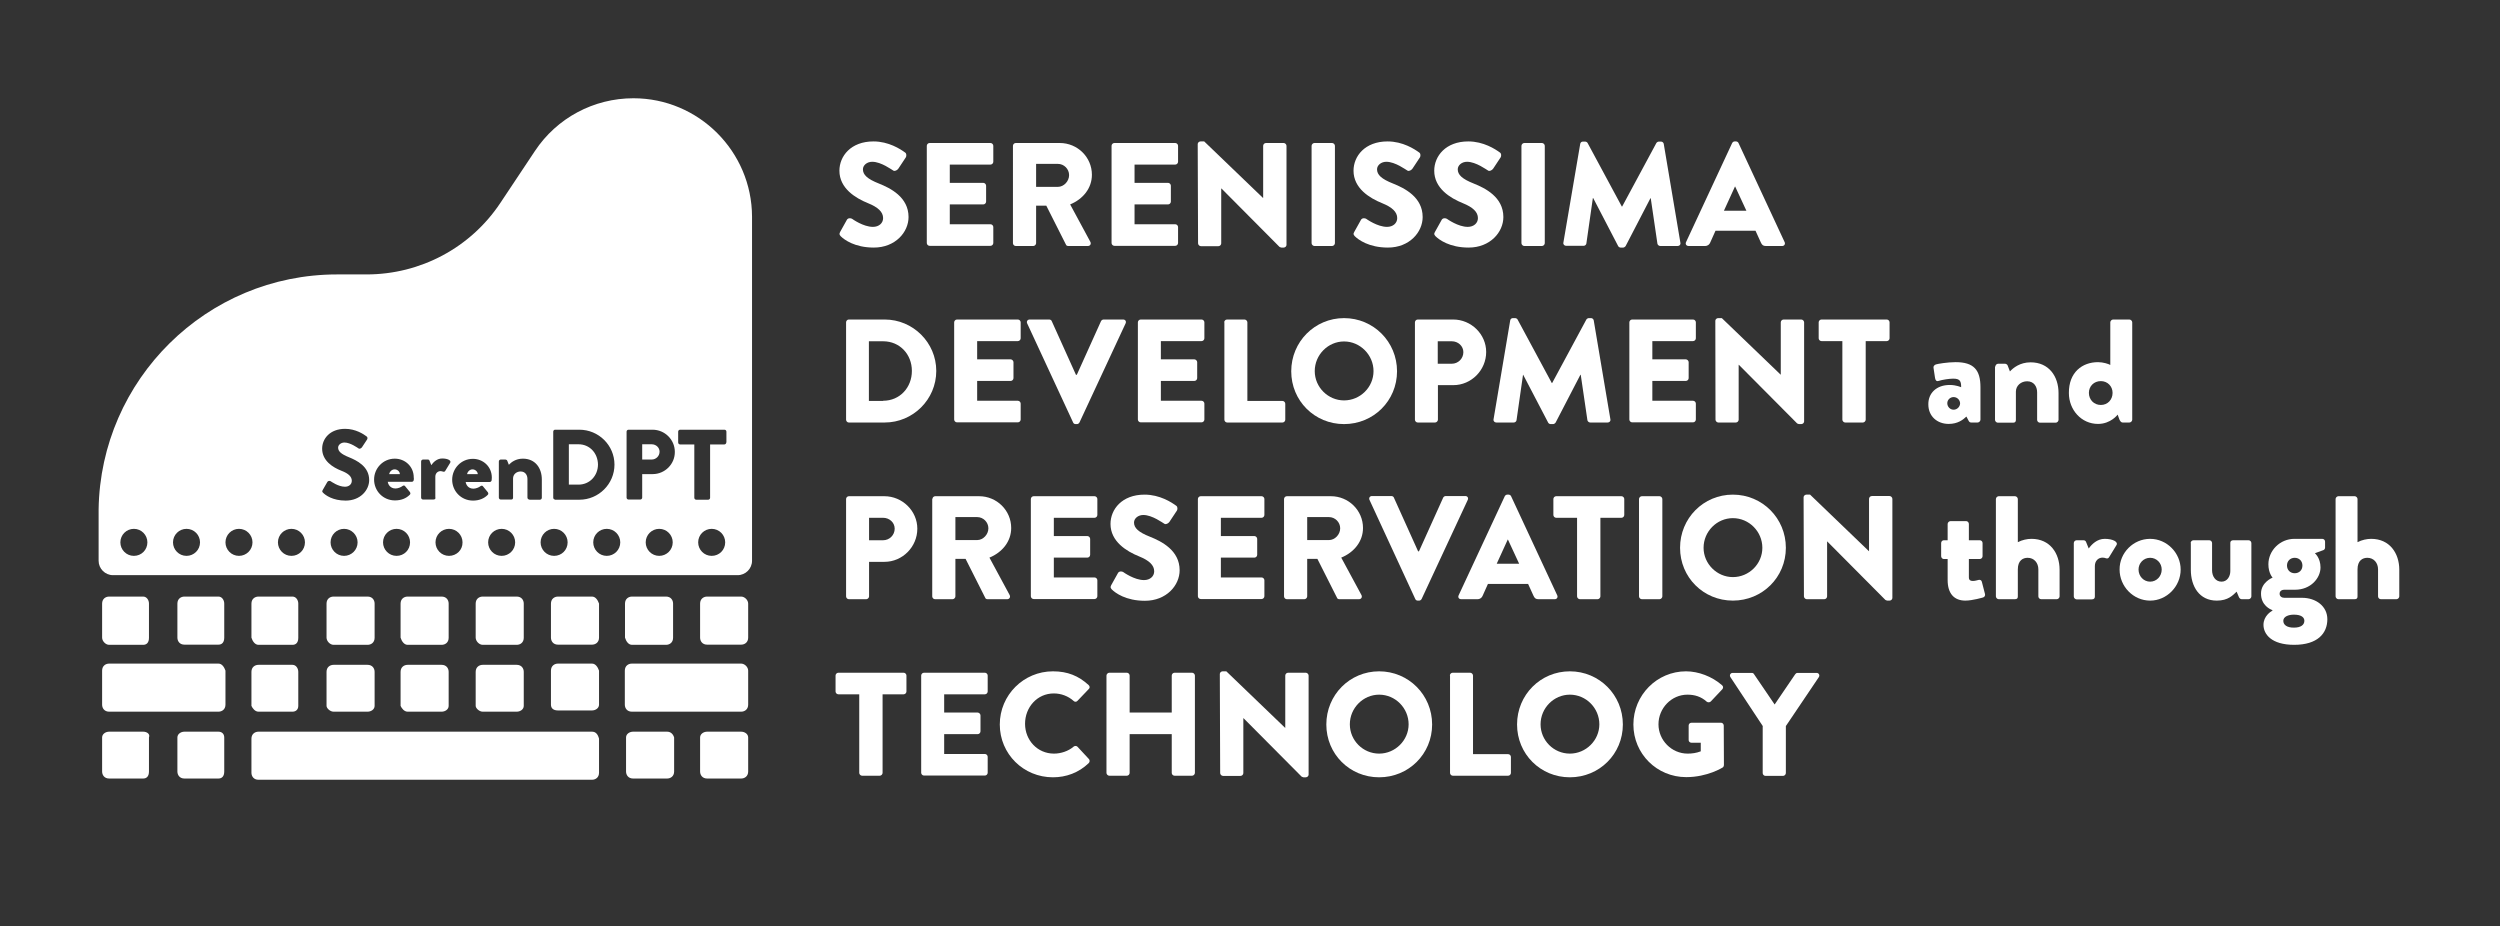 <?xml version="1.0" encoding="utf-8"?>
<!-- Generator: Adobe Illustrator 23.0.1, SVG Export Plug-In . SVG Version: 6.00 Build 0)  -->
<svg version="1.1" id="Layer_1" xmlns="http://www.w3.org/2000/svg" xmlns:xlink="http://www.w3.org/1999/xlink" x="0px" y="0px"
	 viewBox="0 0 1424.8 527.8" style="enable-background:new 0 0 1424.8 527.8;" xml:space="preserve">
<rect x="0" y="0" width="1424.8" height="527.8" fill="#333333" stroke="none"/>
<style type="text/css">
	.st0{fill:#FFFFFF;}
</style>
<g>
	<g>
		<g>
			<path class="st0" d="M371.4,253.2H366v8.7h5.4c2.4,0,4.5-1.9,4.5-4.5C375.9,255.1,373.9,253.2,371.4,253.2z"/>
			<path class="st0" d="M269.3,267.5c-1.5,0-2.8,1.2-3.1,2.7h6.1C272.2,268.6,270.7,267.5,269.3,267.5z"/>
			<path class="st0" d="M361,56c-22.6,0-43.6,11.2-56.1,30l-19.7,29.6c-17,25.6-45.6,40.8-76.3,40.8h-16.8
				c-74.3,0-134.8,59.9-135.9,133.9h0v2v2v25.3c0,4.5,3.7,8.2,8.2,8.2h356c4.5,0,8.2-3.7,8.2-8.2v-25.3v-4.1V123.5
				C428.5,86.3,398.2,56,361,56z M76.3,316.8c-4.3,0-7.7-3.5-7.7-7.7c0-4.3,3.5-7.7,7.7-7.7c4.3,0,7.7,3.5,7.7,7.7
				C84,313.4,80.6,316.8,76.3,316.8z M106.3,316.8c-4.3,0-7.7-3.5-7.7-7.7c0-4.3,3.5-7.7,7.7-7.7c4.3,0,7.7,3.5,7.7,7.7
				C114,313.4,110.5,316.8,106.3,316.8z M136.2,316.8c-4.3,0-7.7-3.5-7.7-7.7c0-4.3,3.5-7.7,7.7-7.7c4.3,0,7.7,3.5,7.7,7.7
				C143.9,313.4,140.4,316.8,136.2,316.8z M166.1,316.8c-4.3,0-7.7-3.5-7.7-7.7c0-4.3,3.5-7.7,7.7-7.7c4.3,0,7.7,3.5,7.7,7.7
				C173.8,313.4,170.4,316.8,166.1,316.8z M196.1,316.8c-4.3,0-7.7-3.5-7.7-7.7c0-4.3,3.5-7.7,7.7-7.7s7.7,3.5,7.7,7.7
				C203.8,313.4,200.3,316.8,196.1,316.8z M197,285.3c-7.4,0-11.5-3.1-12.8-4.4c-0.6-0.6-0.7-0.8-0.3-1.6l2.7-4.7
				c0.5-0.7,1.5-0.6,1.9-0.3c0.2,0.1,4.3,3.1,8.1,3.1c2.3,0,3.9-1.4,3.9-3.4c0-2.4-2-4.2-5.9-5.7c-4.9-1.9-11-5.7-11-12.6
				c0-5.6,4.4-11.3,13.1-11.3c5.9,0,10.5,3,12.2,4.3c0.7,0.4,0.6,1.4,0.3,1.8l-2.9,4.4c-0.4,0.6-1.4,1.1-1.9,0.7
				c-0.5-0.3-4.7-3.4-8.1-3.4c-2,0-3.6,1.4-3.6,2.9c0,2.1,1.7,3.7,6.2,5.5c4.4,1.8,11.5,5.2,11.5,13
				C210.4,279.3,205.4,285.3,197,285.3z M226,316.8c-4.3,0-7.7-3.5-7.7-7.7c0-4.3,3.5-7.7,7.7-7.7c4.3,0,7.7,3.5,7.7,7.7
				C233.7,313.4,230.3,316.8,226,316.8z M235.8,273.6c-0.1,0.6-0.6,1-1.1,1h-13.7c0.2,1.5,1.4,3.8,4.4,3.8c1.4,0,3.1-0.7,4-1.4
				c0.5-0.4,1.1-0.4,1.4,0l2.8,3.4c0.3,0.5,0.5,1.1-0.1,1.6c-2,2-4.8,3.2-8.4,3.2c-6.8,0-11.9-5.4-11.9-11.9
				c0-6.4,5.1-11.9,11.8-11.9c5.8,0,10.8,4.4,10.8,10.7C235.9,272.5,235.9,273.2,235.8,273.6z M248.2,283.6c0,0.7-0.3,1.1-1.3,1.1
				h-5.8c-0.6,0-1.1-0.5-1.1-1.1V263c0-0.6,0.5-1.1,1.1-1.1h2.7c0.6,0,0.9,0.3,1,0.7l1,2.5c1.1-1.6,3.2-3.8,6.2-3.8
				c3.1,0,5.3,1.1,4.6,2.4l-2.8,4.6c-0.2,0.4-0.6,0.7-1.3,0.5c-0.3-0.1-0.9-0.3-1.4-0.3c-1.7,0-3,1.3-3,3.2V283.6z M255.9,316.8
				c-4.3,0-7.7-3.5-7.7-7.7c0-4.3,3.5-7.7,7.7-7.7c4.3,0,7.7,3.5,7.7,7.7C263.7,313.4,260.2,316.8,255.9,316.8z M269.6,285.3
				c-6.8,0-11.9-5.4-11.9-11.9c0-6.4,5.1-11.9,11.8-11.9c5.8,0,10.8,4.4,10.8,10.7c0,0.4-0.1,1.1-0.1,1.5c-0.1,0.6-0.6,1-1.1,1
				h-13.7c0.2,1.5,1.4,3.8,4.4,3.8c1.4,0,3.1-0.7,4-1.4c0.5-0.4,1.1-0.4,1.4,0l2.8,3.4c0.3,0.5,0.5,1.1-0.1,1.6
				C276,284,273.2,285.3,269.6,285.3z M285.9,316.8c-4.3,0-7.7-3.5-7.7-7.7c0-4.3,3.5-7.7,7.7-7.7c4.3,0,7.7,3.5,7.7,7.7
				C293.6,313.4,290.1,316.8,285.9,316.8z M301.7,284.7c-0.6,0-1.1-0.5-1.1-1.1V273c0-2.3-1.3-4.3-3.9-4.3c-2.3,0-4.3,1.6-4.3,4
				v10.9c0,0.5-0.2,1.1-1,1.1h-6c-0.6,0-1.1-0.5-1.1-1.1V263c0-0.6,0.5-1.1,1.1-1.1h2.7c0.3,0,0.9,0.3,1,0.7l0.9,2.3
				c1.3-1.4,3.9-3.5,8-3.5c7.1,0,10.8,5.4,10.8,11.9v10.4c0,0.6-0.5,1.1-1.1,1.1H301.7z M315.8,316.8c-4.3,0-7.7-3.5-7.7-7.7
				c0-4.3,3.5-7.7,7.7-7.7c4.3,0,7.7,3.5,7.7,7.7C323.5,313.4,320.1,316.8,315.8,316.8z M316.3,284.7c-0.6,0-1-0.5-1-1.1V246
				c0-0.6,0.5-1.1,1-1.1h13.9c11,0,20,8.9,20,19.9c0,11-9,20-20,20H316.3z M345.8,316.8c-4.3,0-7.7-3.5-7.7-7.7
				c0-4.3,3.5-7.7,7.7-7.7c4.3,0,7.7,3.5,7.7,7.7C353.5,313.4,350,316.8,345.8,316.8z M375.7,316.8c-4.3,0-7.7-3.5-7.7-7.7
				c0-4.3,3.5-7.7,7.7-7.7c4.3,0,7.7,3.5,7.7,7.7C383.4,313.4,379.9,316.8,375.7,316.8z M372,270.2h-6v13.4c0,0.6-0.5,1.1-1.1,1.1
				h-6.7c-0.6,0-1.1-0.5-1.1-1.1V246c0-0.6,0.5-1.1,1.1-1.1h13.7c7,0,12.7,5.7,12.7,12.6C384.7,264.5,378.9,270.2,372,270.2z
				 M405.6,316.8c-4.3,0-7.7-3.5-7.7-7.7c0-4.3,3.5-7.7,7.7-7.7c4.3,0,7.7,3.5,7.7,7.7C413.3,313.4,409.9,316.8,405.6,316.8z
				 M413.9,252.2c0,0.6-0.5,1.1-1.1,1.1h-8.1v30.4c0,0.6-0.5,1.1-1.1,1.1h-6.8c-0.6,0-1.1-0.5-1.1-1.1v-30.4h-8.1
				c-0.6,0-1.1-0.5-1.1-1.1V246c0-0.6,0.5-1.1,1.1-1.1h25.3c0.6,0,1.1,0.5,1.1,1.1V252.2z"/>
			<path class="st0" d="M224.9,267.5c-1.5,0-2.8,1.2-3.1,2.7h6.1C227.8,268.6,226.4,267.5,224.9,267.5z"/>
			<path class="st0" d="M329.7,253.2h-5.5v23h5.5c6.4,0,11.1-5.1,11.1-11.5C340.7,258.3,336.1,253.2,329.7,253.2z"/>
		</g>
		<g>
			<path class="st0" d="M62.2,367.5h19.4c2,0,3.3-1.3,3.3-4V344c0-2-1.3-4-3.3-4H62.2c-2,0-4,1.3-4,4v19.4
				C58.2,365.4,60.2,367.5,62.2,367.5z"/>
			<path class="st0" d="M124.5,340h-19.4c-2,0-4,1.3-4,4v19.4c0,2,1.3,4,4,4h19.4c2,0,3.3-1.3,3.3-4V344
				C127.8,342,126.5,340,124.5,340z"/>
			<path class="st0" d="M147.3,367.5h19.4c2,0,3.3-1.3,3.3-4V344c0-2-1.3-4-3.3-4h-19.4c-2,0-4,1.3-4,4v19.4
				C143.9,365.4,145.3,367.5,147.3,367.5z"/>
			<path class="st0" d="M190.1,367.5h19.4c2,0,4-1.3,4-4V344c0-2-1.3-4-4-4h-19.4c-2,0-4,1.3-4,4v19.4
				C186.1,365.4,188.1,367.5,190.1,367.5z"/>
			<path class="st0" d="M232.3,367.5h19.4c2,0,4-1.3,4-4V344c0-2-1.3-4-4-4h-19.4c-2,0-4,1.3-4,4v19.4
				C228.9,365.4,230.3,367.5,232.3,367.5z"/>
			<path class="st0" d="M275.1,367.5h19.4c2,0,4-1.3,4-4V344c0-2-1.3-4-4-4h-19.4c-2,0-4,1.3-4,4v19.4
				C271.1,365.4,273.1,367.5,275.1,367.5z"/>
			<path class="st0" d="M337.4,340H318c-2,0-4,1.3-4,4v19.4c0,2,1.3,4,4,4h19.4c2,0,4-1.3,4-4V344C340.7,342,339.4,340,337.4,340z"
				/>
			<path class="st0" d="M360.2,367.5h19.4c2,0,4-1.3,4-4V344c0-2-1.3-4-4-4h-19.4c-2,0-4,1.3-4,4v19.4
				C356.8,365.4,358.1,367.5,360.2,367.5z"/>
			<path class="st0" d="M422.4,340H403c-2,0-4,1.3-4,4v19.4c0,2,1.3,4,4,4h19.4c2,0,4-1.3,4-4V344C426.4,342,424.4,340,422.4,340z"
				/>
			<path class="st0" d="M124.5,378.2H62.2c-2,0-4,1.3-4,4v19.4c0,2,1.3,4,4,4h62.3c2,0,4-1.3,4-4v-19.4
				C127.8,380.2,126.5,378.2,124.5,378.2z"/>
			<path class="st0" d="M147.3,405.6h19.4c2,0,3.3-1.3,3.3-3.3v-19.4c0-2-1.3-4-3.3-4h-19.4c-2,0-4,1.3-4,4v19.4
				C143.9,403.6,145.3,405.6,147.3,405.6z"/>
			<path class="st0" d="M190.1,405.6h19.4c2,0,4-1.3,4-3.3v-19.4c0-2-1.3-4-4-4h-19.4c-2,0-4,1.3-4,4v19.4
				C186.1,403.6,188.1,405.6,190.1,405.6z"/>
			<path class="st0" d="M232.3,405.6h19.4c2,0,4-1.3,4-3.3v-19.4c0-2-1.3-4-4-4h-19.4c-2,0-4,1.3-4,4v19.4
				C228.9,403.6,230.3,405.6,232.3,405.6z"/>
			<path class="st0" d="M275.1,405.6h19.4c2,0,4-1.3,4-3.3v-19.4c0-2-1.3-4-4-4h-19.4c-2,0-4,1.3-4,4v19.4
				C271.1,403.6,273.1,405.6,275.1,405.6z"/>
			<path class="st0" d="M337.4,378.2H318c-2,0-4,1.3-4,4v19.4c0,2,1.3,3.3,4,3.3h19.4c2,0,4-1.3,4-3.3v-19.4
				C340.7,380.2,339.4,378.2,337.4,378.2z"/>
			<path class="st0" d="M422.4,378.2h-62.3c-2,0-4,1.3-4,4v19.4c0,2,1.3,4,4,4h62.3c2,0,4-1.3,4-4v-19.4
				C426.4,380.2,424.4,378.2,422.4,378.2z"/>
			<path class="st0" d="M81.6,417H62.2c-2,0-4,1.3-4,3.3v19.4c0,2,1.3,4,4,4h19.4c2,0,3.3-1.3,3.3-4v-19.4
				C85.7,418.3,83.7,417,81.6,417z"/>
			<path class="st0" d="M124.5,417h-19.4c-2,0-4,1.3-4,3.3v19.4c0,2,1.3,4,4,4h19.4c2,0,3.3-1.3,3.3-4v-19.4
				C127.8,418.3,126.5,417,124.5,417z"/>
			<path class="st0" d="M337.4,417H147.3c-2,0-4,1.3-4,4v19.4c0,2,1.3,4,4,4h190.1c2,0,4-1.3,4-4V421
				C340.7,418.3,339.4,417,337.4,417z"/>
			<path class="st0" d="M380.2,417h-19.4c-2,0-4,1.3-4,3.3v19.4c0,2,1.3,4,4,4h19.4c2,0,4-1.3,4-4v-19.4
				C383.6,418.3,382.2,417,380.2,417z"/>
			<path class="st0" d="M422.4,417H403c-2,0-4,1.3-4,3.3v19.4c0,2,1.3,4,4,4h19.4c2,0,4-1.3,4-4v-19.4
				C426.4,418.3,424.4,417,422.4,417z"/>
		</g>
	</g>
	<g>
		<path class="st0" d="M478.8,132.2l3.9-7c0.7-1.1,2.3-0.9,2.9-0.5c0.3,0.2,6.4,4.6,11.9,4.6c3.4,0,5.8-2.1,5.8-5
			c0-3.5-2.9-6.2-8.6-8.5c-7.2-2.9-16.3-8.5-16.3-18.5c0-8.3,6.5-16.7,19.4-16.7c8.7,0,15.4,4.4,18,6.3c1,0.6,0.8,2.1,0.5,2.7
			l-4.3,6.5c-0.6,0.9-2.1,1.7-2.9,1.1c-0.8-0.4-6.9-5-12-5c-3,0-5.3,2-5.3,4.3c0,3.1,2.5,5.5,9.1,8.1c6.5,2.6,16.9,7.7,16.9,19.1
			c0,8.6-7.5,17.4-19.8,17.4c-10.9,0-16.9-4.5-18.9-6.5C478.4,133.7,478.2,133.4,478.8,132.2z"/>
		<path class="st0" d="M528.2,83.1c0-0.8,0.7-1.6,1.6-1.6h34.7c0.9,0,1.6,0.8,1.6,1.6v9.1c0,0.8-0.7,1.6-1.6,1.6h-23.2v10.4h19.1
			c0.8,0,1.6,0.8,1.6,1.6v9.1c0,0.9-0.8,1.6-1.6,1.6h-19.1v11.3h23.2c0.9,0,1.6,0.8,1.6,1.6v9.1c0,0.8-0.7,1.6-1.6,1.6h-34.7
			c-0.9,0-1.6-0.8-1.6-1.6V83.1z"/>
		<path class="st0" d="M577.3,83.1c0-0.8,0.7-1.6,1.6-1.6H604c10.1,0,18.3,8.1,18.3,18.1c0,7.7-5.1,13.9-12.4,16.9l11.5,21.3
			c0.6,1.1,0,2.4-1.4,2.4h-11.2c-0.7,0-1.2-0.4-1.3-0.8l-11.2-22.2h-5.8v21.4c0,0.8-0.8,1.6-1.6,1.6h-10c-0.9,0-1.6-0.8-1.6-1.6
			V83.1z M602.9,106.5c3.4,0,6.4-3.2,6.4-6.7c0-3.5-2.9-6.4-6.4-6.4h-12.4v13.1H602.9z"/>
		<path class="st0" d="M633.5,83.1c0-0.8,0.7-1.6,1.6-1.6h34.7c0.9,0,1.6,0.8,1.6,1.6v9.1c0,0.8-0.7,1.6-1.6,1.6h-23.2v10.4h19.1
			c0.8,0,1.6,0.8,1.6,1.6v9.1c0,0.9-0.8,1.6-1.6,1.6h-19.1v11.3h23.2c0.9,0,1.6,0.8,1.6,1.6v9.1c0,0.8-0.7,1.6-1.6,1.6h-34.7
			c-0.9,0-1.6-0.8-1.6-1.6V83.1z"/>
		<path class="st0" d="M682.6,82.1c0-0.8,0.8-1.5,1.6-1.5h2.1l33.5,32.2h0.1V83.1c0-0.8,0.7-1.6,1.6-1.6h10.1c0.8,0,1.6,0.8,1.6,1.6
			v56.5c0,0.8-0.8,1.5-1.6,1.5h-1.3c-0.3,0-0.9-0.3-1.1-0.4l-33.1-33.3h-0.1v31.3c0,0.8-0.7,1.6-1.6,1.6h-10c-0.8,0-1.6-0.8-1.6-1.6
			L682.6,82.1z"/>
		<path class="st0" d="M747.5,83.1c0-0.8,0.8-1.6,1.6-1.6h10.1c0.8,0,1.6,0.8,1.6,1.6v55.5c0,0.8-0.8,1.6-1.6,1.6h-10.1
			c-0.8,0-1.6-0.8-1.6-1.6V83.1z"/>
		<path class="st0" d="M771.8,132.2l3.9-7c0.7-1.1,2.3-0.9,2.9-0.5c0.3,0.2,6.4,4.6,11.9,4.6c3.4,0,5.8-2.1,5.8-5
			c0-3.5-2.9-6.2-8.6-8.5c-7.2-2.9-16.3-8.5-16.3-18.5c0-8.3,6.5-16.7,19.4-16.7c8.7,0,15.4,4.4,18,6.3c1,0.6,0.8,2.1,0.5,2.7
			l-4.3,6.5c-0.6,0.9-2.1,1.7-2.9,1.1c-0.8-0.4-6.9-5-12-5c-3,0-5.3,2-5.3,4.3c0,3.1,2.5,5.5,9.1,8.1c6.5,2.6,16.9,7.7,16.9,19.1
			c0,8.6-7.5,17.4-19.8,17.4c-10.9,0-16.9-4.5-18.9-6.5C771.4,133.7,771.1,133.4,771.8,132.2z"/>
		<path class="st0" d="M817.8,132.2l3.9-7c0.7-1.1,2.3-0.9,2.9-0.5c0.3,0.2,6.4,4.6,11.9,4.6c3.4,0,5.8-2.1,5.8-5
			c0-3.5-2.9-6.2-8.6-8.5c-7.2-2.9-16.3-8.5-16.3-18.5c0-8.3,6.5-16.7,19.4-16.7c8.7,0,15.4,4.4,18,6.3c1,0.6,0.8,2.1,0.5,2.7
			l-4.3,6.5c-0.6,0.9-2.1,1.7-2.9,1.1c-0.8-0.4-6.9-5-12-5c-3,0-5.3,2-5.3,4.3c0,3.1,2.5,5.5,9.1,8.1c6.5,2.6,16.9,7.7,16.9,19.1
			c0,8.6-7.5,17.4-19.8,17.4c-10.9,0-16.9-4.5-18.9-6.5C817.4,133.7,817.1,133.4,817.8,132.2z"/>
		<path class="st0" d="M867.1,83.1c0-0.8,0.8-1.6,1.6-1.6h10.1c0.8,0,1.6,0.8,1.6,1.6v55.5c0,0.8-0.8,1.6-1.6,1.6h-10.1
			c-0.8,0-1.6-0.8-1.6-1.6V83.1z"/>
		<path class="st0" d="M900.6,82c0.1-0.8,0.8-1.3,1.5-1.3h1.3c0.4,0,1.2,0.3,1.4,0.8l19.5,36.2h0.2l19.5-36.2c0.3-0.5,1-0.8,1.4-0.8
			h1.3c0.7,0,1.4,0.6,1.5,1.3l9.5,56.4c0.2,1.1-0.6,1.8-1.6,1.8h-9.9c-0.8,0-1.5-0.7-1.6-1.3l-3.8-25.9h-0.2l-14.1,27.2
			c-0.3,0.5-1,0.9-1.4,0.9h-1.5c-0.5,0-1.2-0.4-1.4-0.9L908,112.9h-0.2l-3.7,25.9c-0.1,0.7-0.8,1.3-1.6,1.3h-9.9
			c-1,0-1.8-0.8-1.6-1.8L900.6,82z"/>
		<path class="st0" d="M960.9,138l26.3-56.5c0.3-0.5,0.8-0.9,1.4-0.9h0.8c0.6,0,1.2,0.4,1.4,0.9l26.3,56.5c0.5,1.1-0.2,2.2-1.4,2.2
			h-9.3c-1.5,0-2.2-0.5-2.9-2.1l-3-6.6h-22.8l-3,6.7c-0.4,1-1.3,2-3,2h-9.2C961,140.2,960.4,139.1,960.9,138z M995.3,120.1
			l-6.4-13.8h-0.1l-6.3,13.8H995.3z"/>
		<path class="st0" d="M482.2,183.7c0-0.8,0.7-1.6,1.5-1.6h20.5c16.2,0,29.4,13.2,29.4,29.3c0,16.3-13.3,29.4-29.4,29.4h-20.5
			c-0.8,0-1.5-0.8-1.5-1.6V183.7z M503.3,228.4c9.5,0,16.4-7.5,16.4-17c0-9.5-6.9-16.9-16.4-16.9h-8.1v34H503.3z"/>
		<path class="st0" d="M543.8,183.7c0-0.8,0.7-1.6,1.6-1.6h34.7c0.9,0,1.6,0.8,1.6,1.6v9.1c0,0.8-0.7,1.6-1.6,1.6h-23.2v10.4h19.1
			c0.8,0,1.6,0.8,1.6,1.6v9.1c0,0.9-0.8,1.6-1.6,1.6h-19.1v11.3h23.2c0.9,0,1.6,0.8,1.6,1.6v9.1c0,0.8-0.7,1.6-1.6,1.6h-34.7
			c-0.9,0-1.6-0.8-1.6-1.6V183.7z"/>
		<path class="st0" d="M585.4,184.3c-0.5-1.1,0.2-2.2,1.4-2.2H598c0.7,0,1.3,0.5,1.4,0.9l13.8,30.6h0.5l13.8-30.6
			c0.2-0.4,0.8-0.9,1.4-0.9h11.2c1.3,0,1.9,1.1,1.4,2.2l-26.3,56.5c-0.3,0.5-0.8,0.9-1.4,0.9H613c-0.7,0-1.2-0.4-1.4-0.9
			L585.4,184.3z"/>
		<path class="st0" d="M648.5,183.7c0-0.8,0.7-1.6,1.6-1.6h34.7c0.9,0,1.6,0.8,1.6,1.6v9.1c0,0.8-0.7,1.6-1.6,1.6h-23.2v10.4h19.1
			c0.8,0,1.6,0.8,1.6,1.6v9.1c0,0.9-0.8,1.6-1.6,1.6h-19.1v11.3h23.2c0.9,0,1.6,0.8,1.6,1.6v9.1c0,0.8-0.7,1.6-1.6,1.6h-34.7
			c-0.9,0-1.6-0.8-1.6-1.6V183.7z"/>
		<path class="st0" d="M697.7,183.7c0-0.8,0.7-1.6,1.6-1.6h10c0.8,0,1.6,0.8,1.6,1.6v44.8h20c0.9,0,1.6,0.8,1.6,1.6v9.1
			c0,0.8-0.7,1.6-1.6,1.6h-31.5c-0.9,0-1.6-0.8-1.6-1.6V183.7z"/>
		<path class="st0" d="M766,181.3c16.8,0,30.2,13.5,30.2,30.3s-13.4,30.1-30.2,30.1s-30.1-13.3-30.1-30.1S749.3,181.3,766,181.3z
			 M766,228.2c9.2,0,16.8-7.5,16.8-16.7c0-9.2-7.6-16.9-16.8-16.9c-9.1,0-16.7,7.6-16.7,16.9C749.3,220.7,756.9,228.2,766,228.2z"/>
		<path class="st0" d="M806.4,183.7c0-0.8,0.7-1.6,1.6-1.6h20.2c10.3,0,18.8,8.4,18.8,18.5c0,10.4-8.5,18.9-18.7,18.9h-8.8v19.7
			c0,0.8-0.8,1.6-1.6,1.6H808c-0.9,0-1.6-0.8-1.6-1.6V183.7z M827.4,207.3c3.6,0,6.6-2.9,6.6-6.6c0-3.5-3-6.2-6.6-6.2h-8v12.8H827.4
			z"/>
		<path class="st0" d="M860.7,182.6c0.1-0.8,0.8-1.3,1.5-1.3h1.3c0.4,0,1.2,0.3,1.4,0.8l19.5,36.2h0.2l19.5-36.2
			c0.3-0.5,1-0.8,1.4-0.8h1.3c0.7,0,1.4,0.6,1.5,1.3l9.5,56.4c0.2,1.1-0.6,1.8-1.6,1.8h-9.9c-0.8,0-1.5-0.7-1.6-1.3l-3.8-25.9h-0.2
			l-14.1,27.2c-0.3,0.5-1,0.9-1.4,0.9h-1.5c-0.5,0-1.2-0.4-1.4-0.9l-14.2-27.2H868l-3.7,25.9c-0.1,0.7-0.8,1.3-1.6,1.3h-9.9
			c-1,0-1.8-0.8-1.6-1.8L860.7,182.6z"/>
		<path class="st0" d="M928.6,183.7c0-0.8,0.7-1.6,1.6-1.6h34.7c0.9,0,1.6,0.8,1.6,1.6v9.1c0,0.8-0.7,1.6-1.6,1.6h-23.2v10.4h19.1
			c0.8,0,1.6,0.8,1.6,1.6v9.1c0,0.9-0.8,1.6-1.6,1.6h-19.1v11.3h23.2c0.9,0,1.6,0.8,1.6,1.6v9.1c0,0.8-0.7,1.6-1.6,1.6h-34.7
			c-0.9,0-1.6-0.8-1.6-1.6V183.7z"/>
		<path class="st0" d="M977.6,182.8c0-0.8,0.8-1.5,1.6-1.5h2.1l33.5,32.2h0.1v-29.8c0-0.8,0.7-1.6,1.6-1.6h10.1
			c0.8,0,1.6,0.8,1.6,1.6v56.5c0,0.8-0.8,1.5-1.6,1.5h-1.3c-0.3,0-0.9-0.3-1.1-0.4L991,207.9h-0.1v31.3c0,0.8-0.7,1.6-1.6,1.6h-10
			c-0.8,0-1.6-0.8-1.6-1.6L977.6,182.8z"/>
		<path class="st0" d="M1050.1,194.4h-12c-0.9,0-1.6-0.8-1.6-1.6v-9.1c0-0.8,0.7-1.6,1.6-1.6h37.2c0.9,0,1.6,0.8,1.6,1.6v9.1
			c0,0.8-0.7,1.6-1.6,1.6h-12v44.8c0,0.8-0.8,1.6-1.6,1.6h-10.1c-0.8,0-1.6-0.8-1.6-1.6V194.4z"/>
		<path class="st0" d="M1111.2,219.4c3.8,0,6.5,1.3,6.5,1.3c0-3.3-0.5-4.9-4.5-4.9c-2.3,0-6.2,0.6-8.4,1.3c-1.3,0.4-1.8-0.5-2-1.8
			l-0.8-5.3c-0.3-1.4,0.5-2,1.3-2.3c0.8-0.3,6.6-1.3,11.2-1.3c10.4,0,14.2,4.4,14.2,14.3v18.5c0,0.8-0.8,1.6-1.6,1.6h-3.7
			c-0.5,0-1.1-0.2-1.5-1.1l-1.2-2.3c-1.9,1.8-4.9,4.2-10.1,4.2c-6.6,0-11.6-4.4-11.6-11.1C1098.9,224.1,1103.6,219.4,1111.2,219.4z
			 M1113.4,233.5c2,0,3.7-1.7,3.7-3.7c-0.1-1.9-1.7-3.5-3.7-3.5s-3.6,1.6-3.6,3.5C1109.8,231.8,1111.4,233.5,1113.4,233.5z"/>
		<path class="st0" d="M1137.2,208.9c0-0.9,0.8-1.6,1.6-1.6h3.9c0.5,0,1.3,0.4,1.5,1l1.3,3.4c1.8-2,5.7-5.2,11.8-5.2
			c10.4,0,15.9,8,15.9,17.5v15.3c0,0.8-0.8,1.6-1.6,1.6h-9c-0.9,0-1.6-0.8-1.6-1.6v-15.7c0-3.4-1.9-6.3-5.7-6.3
			c-3.4,0-6.4,2.4-6.4,5.9v16.1c0,0.8-0.3,1.6-1.5,1.6h-8.8c-0.8,0-1.6-0.8-1.6-1.6V208.9z"/>
		<path class="st0" d="M1195.7,206.4c2.9,0,6,1,7,1.6v-24.3c0-0.8,0.8-1.6,1.6-1.6h9.3c0.8,0,1.6,0.8,1.6,1.6v55.5
			c0,0.8-0.8,1.6-1.6,1.6h-3.9c-0.8,0-1.4-0.8-1.8-1.7l-1-2.8c0,0-3.9,5.3-11.2,5.3c-9.5,0-16.6-8-16.6-17.6
			C1179,212.2,1186.7,206.4,1195.7,206.4z M1197.3,230.8c3.9,0,6.7-3,6.7-6.9c0-3.8-2.9-6.7-6.7-6.7c-3.9,0-6.8,2.9-6.8,6.7
			C1190.5,227.8,1193.4,230.8,1197.3,230.8z"/>
		<path class="st0" d="M482.2,284.4c0-0.8,0.7-1.6,1.6-1.6H504c10.3,0,18.8,8.4,18.8,18.5c0,10.4-8.5,18.9-18.7,18.9h-8.8v19.7
			c0,0.8-0.8,1.6-1.6,1.6h-9.9c-0.9,0-1.6-0.8-1.6-1.6V284.4z M503.3,307.9c3.6,0,6.6-2.9,6.6-6.6c0-3.5-3-6.2-6.6-6.2h-8v12.8
			H503.3z"/>
		<path class="st0" d="M531.4,284.4c0-0.8,0.7-1.6,1.6-1.6H558c10.1,0,18.3,8.1,18.3,18.1c0,7.7-5.1,13.9-12.4,16.9l11.5,21.3
			c0.6,1.1,0,2.4-1.4,2.4h-11.2c-0.7,0-1.2-0.4-1.3-0.8l-11.2-22.2h-5.8v21.4c0,0.8-0.8,1.6-1.6,1.6h-10c-0.9,0-1.6-0.8-1.6-1.6
			V284.4z M556.9,307.8c3.4,0,6.4-3.2,6.4-6.7c0-3.5-2.9-6.4-6.4-6.4h-12.4v13.1H556.9z"/>
		<path class="st0" d="M587.5,284.4c0-0.8,0.7-1.6,1.6-1.6h34.7c0.9,0,1.6,0.8,1.6,1.6v9.1c0,0.8-0.7,1.6-1.6,1.6h-23.2v10.4h19.1
			c0.8,0,1.6,0.8,1.6,1.6v9.1c0,0.9-0.8,1.6-1.6,1.6h-19.1v11.3h23.2c0.9,0,1.6,0.8,1.6,1.6v9.1c0,0.8-0.7,1.6-1.6,1.6h-34.7
			c-0.9,0-1.6-0.8-1.6-1.6V284.4z"/>
		<path class="st0" d="M633.3,333.5l3.9-7c0.7-1.1,2.3-0.9,2.9-0.5c0.3,0.2,6.4,4.6,11.9,4.6c3.4,0,5.8-2.1,5.8-5
			c0-3.5-2.9-6.2-8.6-8.5c-7.2-2.9-16.3-8.5-16.3-18.5c0-8.3,6.5-16.7,19.4-16.7c8.7,0,15.4,4.4,18,6.3c1,0.6,0.8,2.1,0.5,2.7
			l-4.3,6.5c-0.6,0.9-2.1,1.7-2.9,1.1c-0.8-0.4-6.9-5-12-5c-3,0-5.3,2-5.3,4.3c0,3.1,2.5,5.5,9.1,8.1c6.5,2.6,16.9,7.7,16.9,19.1
			c0,8.6-7.5,17.4-19.8,17.4c-10.9,0-16.9-4.5-18.9-6.5C632.9,335,632.7,334.7,633.3,333.5z"/>
		<path class="st0" d="M682.7,284.4c0-0.8,0.7-1.6,1.6-1.6H719c0.9,0,1.6,0.8,1.6,1.6v9.1c0,0.8-0.7,1.6-1.6,1.6h-23.2v10.4h19.1
			c0.8,0,1.6,0.8,1.6,1.6v9.1c0,0.9-0.8,1.6-1.6,1.6h-19.1v11.3H719c0.9,0,1.6,0.8,1.6,1.6v9.1c0,0.8-0.7,1.6-1.6,1.6h-34.7
			c-0.9,0-1.6-0.8-1.6-1.6V284.4z"/>
		<path class="st0" d="M731.8,284.4c0-0.8,0.7-1.6,1.6-1.6h25.1c10.1,0,18.3,8.1,18.3,18.1c0,7.7-5.1,13.9-12.4,16.9l11.5,21.3
			c0.6,1.1,0,2.4-1.4,2.4h-11.2c-0.7,0-1.2-0.4-1.3-0.8l-11.2-22.2H745v21.4c0,0.8-0.8,1.6-1.6,1.6h-10c-0.9,0-1.6-0.8-1.6-1.6
			V284.4z M757.4,307.8c3.4,0,6.4-3.2,6.4-6.7c0-3.5-2.9-6.4-6.4-6.4H745v13.1H757.4z"/>
		<path class="st0" d="M780.5,284.9c-0.5-1.1,0.2-2.2,1.4-2.2H793c0.7,0,1.3,0.5,1.4,0.9l13.8,30.6h0.5l13.8-30.6
			c0.2-0.4,0.8-0.9,1.4-0.9h11.2c1.3,0,1.9,1.1,1.4,2.2l-26.3,56.5c-0.3,0.5-0.8,0.9-1.4,0.9h-0.8c-0.7,0-1.2-0.4-1.4-0.9
			L780.5,284.9z"/>
		<path class="st0" d="M831.3,339.3l26.3-56.5c0.3-0.5,0.8-0.9,1.4-0.9h0.8c0.6,0,1.2,0.4,1.4,0.9l26.3,56.5
			c0.5,1.1-0.2,2.2-1.4,2.2h-9.3c-1.5,0-2.2-0.5-2.9-2.1l-3-6.6H848l-3,6.7c-0.4,1-1.3,2-3,2h-9.2
			C831.4,341.5,830.8,340.4,831.3,339.3z M865.8,321.3l-6.4-13.8h-0.1l-6.3,13.8H865.8z"/>
		<path class="st0" d="M898.9,295.1h-12c-0.9,0-1.6-0.8-1.6-1.6v-9.1c0-0.8,0.7-1.6,1.6-1.6h37.2c0.9,0,1.6,0.8,1.6,1.6v9.1
			c0,0.8-0.7,1.6-1.6,1.6h-12v44.8c0,0.8-0.8,1.6-1.6,1.6h-10.1c-0.8,0-1.6-0.8-1.6-1.6V295.1z"/>
		<path class="st0" d="M934.1,284.4c0-0.8,0.8-1.6,1.6-1.6h10.1c0.8,0,1.6,0.8,1.6,1.6v55.5c0,0.8-0.8,1.6-1.6,1.6h-10.1
			c-0.8,0-1.6-0.8-1.6-1.6V284.4z"/>
		<path class="st0" d="M987.6,281.9c16.8,0,30.2,13.5,30.2,30.3s-13.4,30.1-30.2,30.1s-30.1-13.3-30.1-30.1S970.8,281.9,987.6,281.9
			z M987.6,328.9c9.2,0,16.8-7.5,16.8-16.7c0-9.2-7.5-16.9-16.8-16.9c-9.1,0-16.7,7.6-16.7,16.9
			C970.9,321.3,978.5,328.9,987.6,328.9z"/>
		<path class="st0" d="M1027.9,283.4c0-0.8,0.8-1.5,1.6-1.5h2.1l33.5,32.2h0.1v-29.8c0-0.8,0.7-1.6,1.6-1.6h10.1
			c0.8,0,1.6,0.8,1.6,1.6v56.5c0,0.8-0.8,1.5-1.6,1.5h-1.3c-0.3,0-0.9-0.3-1.1-0.4l-33.1-33.3h-0.1v31.3c0,0.8-0.7,1.6-1.6,1.6h-10
			c-0.8,0-1.6-0.8-1.6-1.6L1027.9,283.4z"/>
		<path class="st0" d="M1110,318.6h-2.2c-0.8,0-1.5-0.8-1.5-1.6v-7.5c0-0.9,0.7-1.6,1.5-1.6h2.2v-9.3c0-0.8,0.8-1.6,1.6-1.6h9
			c0.8,0,1.5,0.8,1.5,1.6v9.3h6.2c0.9,0,1.6,0.7,1.6,1.6v7.5c0,0.8-0.7,1.6-1.6,1.6h-6.2v10.5c0,1.8,1.3,2,2.3,2
			c1.2,0,2.4-0.4,3.3-0.6c0.8-0.2,1.6,0.2,1.8,1.1l1.8,7c0.2,0.8-0.3,1.7-1.1,1.9c0,0-6,1.8-10.1,1.8c-6.4,0-10.1-4-10.1-11.7V318.6
			z"/>
		<path class="st0" d="M1137.5,284.4c0-0.8,0.8-1.6,1.6-1.6h9.3c0.8,0,1.6,0.8,1.6,1.6V309c2.5-1.3,5.3-1.9,7.8-1.9
			c10.6,0,16,8.3,16,17.6v15.2c0,0.8-0.8,1.6-1.6,1.6h-8.9c-0.9,0-1.6-0.8-1.6-1.6v-15.4c0-3.7-2.4-6.6-6.1-6.6
			c-2.7,0-5.6,1.5-5.6,6.6v15.4c0,1.1-0.4,1.6-1.8,1.6h-9.1c-0.8,0-1.6-0.8-1.6-1.6V284.4z"/>
		<path class="st0" d="M1181.9,309.5c0-0.9,0.8-1.6,1.6-1.6h3.9c0.9,0,1.3,0.5,1.5,1l1.5,3.7c1.7-2.4,4.8-5.5,9.1-5.5
			c4.6,0,7.9,1.7,6.7,3.6l-4.1,6.7c-0.3,0.6-0.9,1.1-1.8,0.8c-0.4-0.2-1.3-0.4-2-0.4c-2.5,0-4.4,1.9-4.4,4.8v17.4
			c0,1-0.5,1.6-1.8,1.6h-8.6c-0.8,0-1.6-0.8-1.6-1.6V309.5z"/>
		<path class="st0" d="M1225.4,307.1c9.6,0,17.4,8.1,17.4,17.5c0,9.6-7.9,17.7-17.4,17.7c-9.6,0-17.4-8.1-17.4-17.7
			C1207.9,315.1,1215.8,307.1,1225.4,307.1z M1225.4,331.5c3.7,0,6.6-3.1,6.6-6.9c0-3.7-2.9-6.7-6.6-6.7c-3.7,0-6.6,3-6.6,6.7
			C1218.8,328.4,1221.7,331.5,1225.4,331.5z"/>
		<path class="st0" d="M1248.5,309.5c0-0.9,0.8-1.6,1.6-1.6h9c0.8,0,1.6,0.7,1.6,1.6V325c0,3.4,1.9,6.5,5.4,6.5c3.3,0,5-3.1,5-6v-16
			c0-1.3,0.9-1.6,1.8-1.6h8.6c0.8,0,1.6,0.7,1.6,1.6v30.4c0,0.8-0.8,1.6-1.6,1.6h-3.9c-0.8,0-1.3-0.6-1.6-1.2l-1.3-3.1
			c-2.2,2.1-4.9,5.1-11.3,5.1c-10,0-14.8-8.1-14.8-17.6V309.5z"/>
		<path class="st0" d="M1295.2,329.2c0,0-2.4-2.5-2.4-7.6c0-7.8,6.6-14.5,14.8-14.5h15.9c0.9,0,1.6,0.7,1.6,1.6v3.4
			c0,0.6-0.4,1.2-0.9,1.4l-4.9,1.8c0,0,3.2,2.6,3.2,8.1c0,6.1-5.6,12.7-14.5,12.7h-6c-1.8,0-2.8,0.9-2.8,2.3c0,1.6,1.4,2.3,2.7,2.3
			h10.1c7.9,0,14.4,4.8,14.4,12.2c0,8.1-5.6,14.6-18.9,14.6c-13,0-17.5-6.1-17.5-11.4c0-5,4.2-7.6,5.1-8.1v-0.3
			c-1.1-0.3-6.5-2.7-6.5-9.3C1288.5,331.8,1295.2,329.2,1295.2,329.2z M1307.3,357.7c4.2,0,6-1.7,6-3.9c0-1.8-1.5-3.5-6-3.5
			c-3,0-6,1.1-6,3.5C1301.3,356.1,1303.3,357.7,1307.3,357.7z M1307.8,326.7c2.6,0,4.4-1.8,4.4-4.4c0-2.5-1.8-4.4-4.4-4.4
			c-2.5,0-4.4,1.8-4.4,4.4C1303.4,324.9,1305.3,326.7,1307.8,326.7z"/>
		<path class="st0" d="M1331.1,284.4c0-0.8,0.8-1.6,1.6-1.6h9.3c0.8,0,1.6,0.8,1.6,1.6V309c2.5-1.3,5.3-1.9,7.8-1.9
			c10.6,0,16,8.3,16,17.6v15.2c0,0.8-0.8,1.6-1.6,1.6h-8.9c-0.9,0-1.6-0.8-1.6-1.6v-15.4c0-3.7-2.4-6.6-6.1-6.6
			c-2.7,0-5.6,1.5-5.6,6.6v15.4c0,1.1-0.4,1.6-1.8,1.6h-9.1c-0.8,0-1.6-0.8-1.6-1.6V284.4z"/>
		<path class="st0" d="M489.8,395.7h-12c-0.9,0-1.6-0.8-1.6-1.6V385c0-0.8,0.7-1.6,1.6-1.6H515c0.9,0,1.6,0.8,1.6,1.6v9.1
			c0,0.8-0.7,1.6-1.6,1.6h-12v44.8c0,0.8-0.8,1.6-1.6,1.6h-10.1c-0.8,0-1.6-0.8-1.6-1.6V395.7z"/>
		<path class="st0" d="M525,385c0-0.8,0.7-1.6,1.6-1.6h34.7c0.9,0,1.6,0.8,1.6,1.6v9.1c0,0.8-0.7,1.6-1.6,1.6h-23.2v10.4h19.1
			c0.8,0,1.6,0.8,1.6,1.6v9.1c0,0.9-0.8,1.6-1.6,1.6h-19.1v11.3h23.2c0.9,0,1.6,0.8,1.6,1.6v9.1c0,0.8-0.7,1.6-1.6,1.6h-34.7
			c-0.9,0-1.6-0.8-1.6-1.6V385z"/>
		<path class="st0" d="M600.1,382.6c8.4,0,14.6,2.6,20.3,7.8c0.8,0.7,0.8,1.7,0.1,2.3l-6.5,6.8c-0.6,0.6-1.5,0.6-2.1,0
			c-3.1-2.8-7.2-4.3-11.3-4.3c-9.5,0-16.4,7.9-16.4,17.3c0,9.3,7,17,16.5,17c3.9,0,8.2-1.4,11.2-4c0.6-0.5,1.7-0.5,2.2,0.1l6.5,7
			c0.6,0.6,0.5,1.7-0.1,2.3c-5.7,5.5-12.9,8.1-20.4,8.1c-16.8,0-30.3-13.3-30.3-30.1S583.4,382.6,600.1,382.6z"/>
		<path class="st0" d="M630.6,385c0-0.8,0.8-1.6,1.6-1.6h10c0.9,0,1.6,0.8,1.6,1.6v21.1h24V385c0-0.8,0.7-1.6,1.6-1.6h10
			c0.8,0,1.6,0.8,1.6,1.6v55.5c0,0.8-0.8,1.6-1.6,1.6h-10c-0.9,0-1.6-0.8-1.6-1.6v-22.1h-24v22.1c0,0.8-0.7,1.6-1.6,1.6h-10
			c-0.8,0-1.6-0.8-1.6-1.6V385z"/>
		<path class="st0" d="M695.2,384.1c0-0.8,0.8-1.5,1.6-1.5h2.1l33.5,32.2h0.1V385c0-0.8,0.7-1.6,1.6-1.6h10.1c0.8,0,1.6,0.8,1.6,1.6
			v56.5c0,0.8-0.8,1.5-1.6,1.5h-1.3c-0.3,0-0.9-0.3-1.1-0.4l-33.1-33.3h-0.1v31.3c0,0.8-0.7,1.6-1.6,1.6h-10c-0.8,0-1.6-0.8-1.6-1.6
			L695.2,384.1z"/>
		<path class="st0" d="M786,382.6c16.8,0,30.2,13.5,30.2,30.3S802.8,443,786,443s-30.1-13.3-30.1-30.1S769.2,382.6,786,382.6z
			 M786,429.5c9.2,0,16.8-7.6,16.8-16.7c0-9.2-7.5-16.9-16.8-16.9c-9.1,0-16.7,7.6-16.7,16.9C769.3,422,776.8,429.5,786,429.5z"/>
		<path class="st0" d="M826.3,385c0-0.8,0.7-1.6,1.6-1.6h10c0.8,0,1.6,0.8,1.6,1.6v44.8h20c0.9,0,1.6,0.8,1.6,1.6v9.1
			c0,0.8-0.7,1.6-1.6,1.6h-31.5c-0.9,0-1.6-0.8-1.6-1.6V385z"/>
		<path class="st0" d="M894.7,382.6c16.8,0,30.2,13.5,30.2,30.3S911.5,443,894.7,443s-30.1-13.3-30.1-30.1S877.9,382.6,894.7,382.6z
			 M894.7,429.5c9.2,0,16.8-7.6,16.8-16.7c0-9.2-7.5-16.9-16.8-16.9c-9.1,0-16.7,7.6-16.7,16.9C878,422,885.5,429.5,894.7,429.5z"/>
		<path class="st0" d="M960.9,382.6c7,0,14.8,2.9,20.5,7.9c0.8,0.6,0.8,1.6,0.2,2.3l-6.6,7c-0.7,0.6-1.6,0.6-2.3,0.1
			c-3.2-2.9-6.9-4-11-4c-9.1,0-16.5,7.7-16.5,16.9c0,9.1,7.5,16.7,16.6,16.7c2.4,0,4.9-0.3,7.5-1.3v-4.9H964c-0.9,0-1.6-0.7-1.6-1.5
			v-8.3c0-0.9,0.7-1.6,1.6-1.6h16.9c0.8,0,1.5,0.8,1.5,1.6l0.1,22.6c0,0.4-0.3,1.1-0.7,1.3c0,0-8.6,5.5-20.8,5.5
			c-16.7,0-30.1-13.3-30.1-30S944.3,382.6,960.9,382.6z"/>
		<path class="st0" d="M1004.7,413.9l-18.5-28c-0.7-1.1,0-2.4,1.3-2.4h10.9c0.7,0,1.1,0.4,1.3,0.8l11.7,17.2l11.7-17.2
			c0.3-0.3,0.6-0.8,1.3-0.8h10.9c1.3,0,2,1.3,1.3,2.4l-18.8,27.9v26.8c0,0.8-0.8,1.6-1.6,1.6h-10c-0.9,0-1.6-0.8-1.6-1.6V413.9z"/>
	</g>
</g>
</svg>
